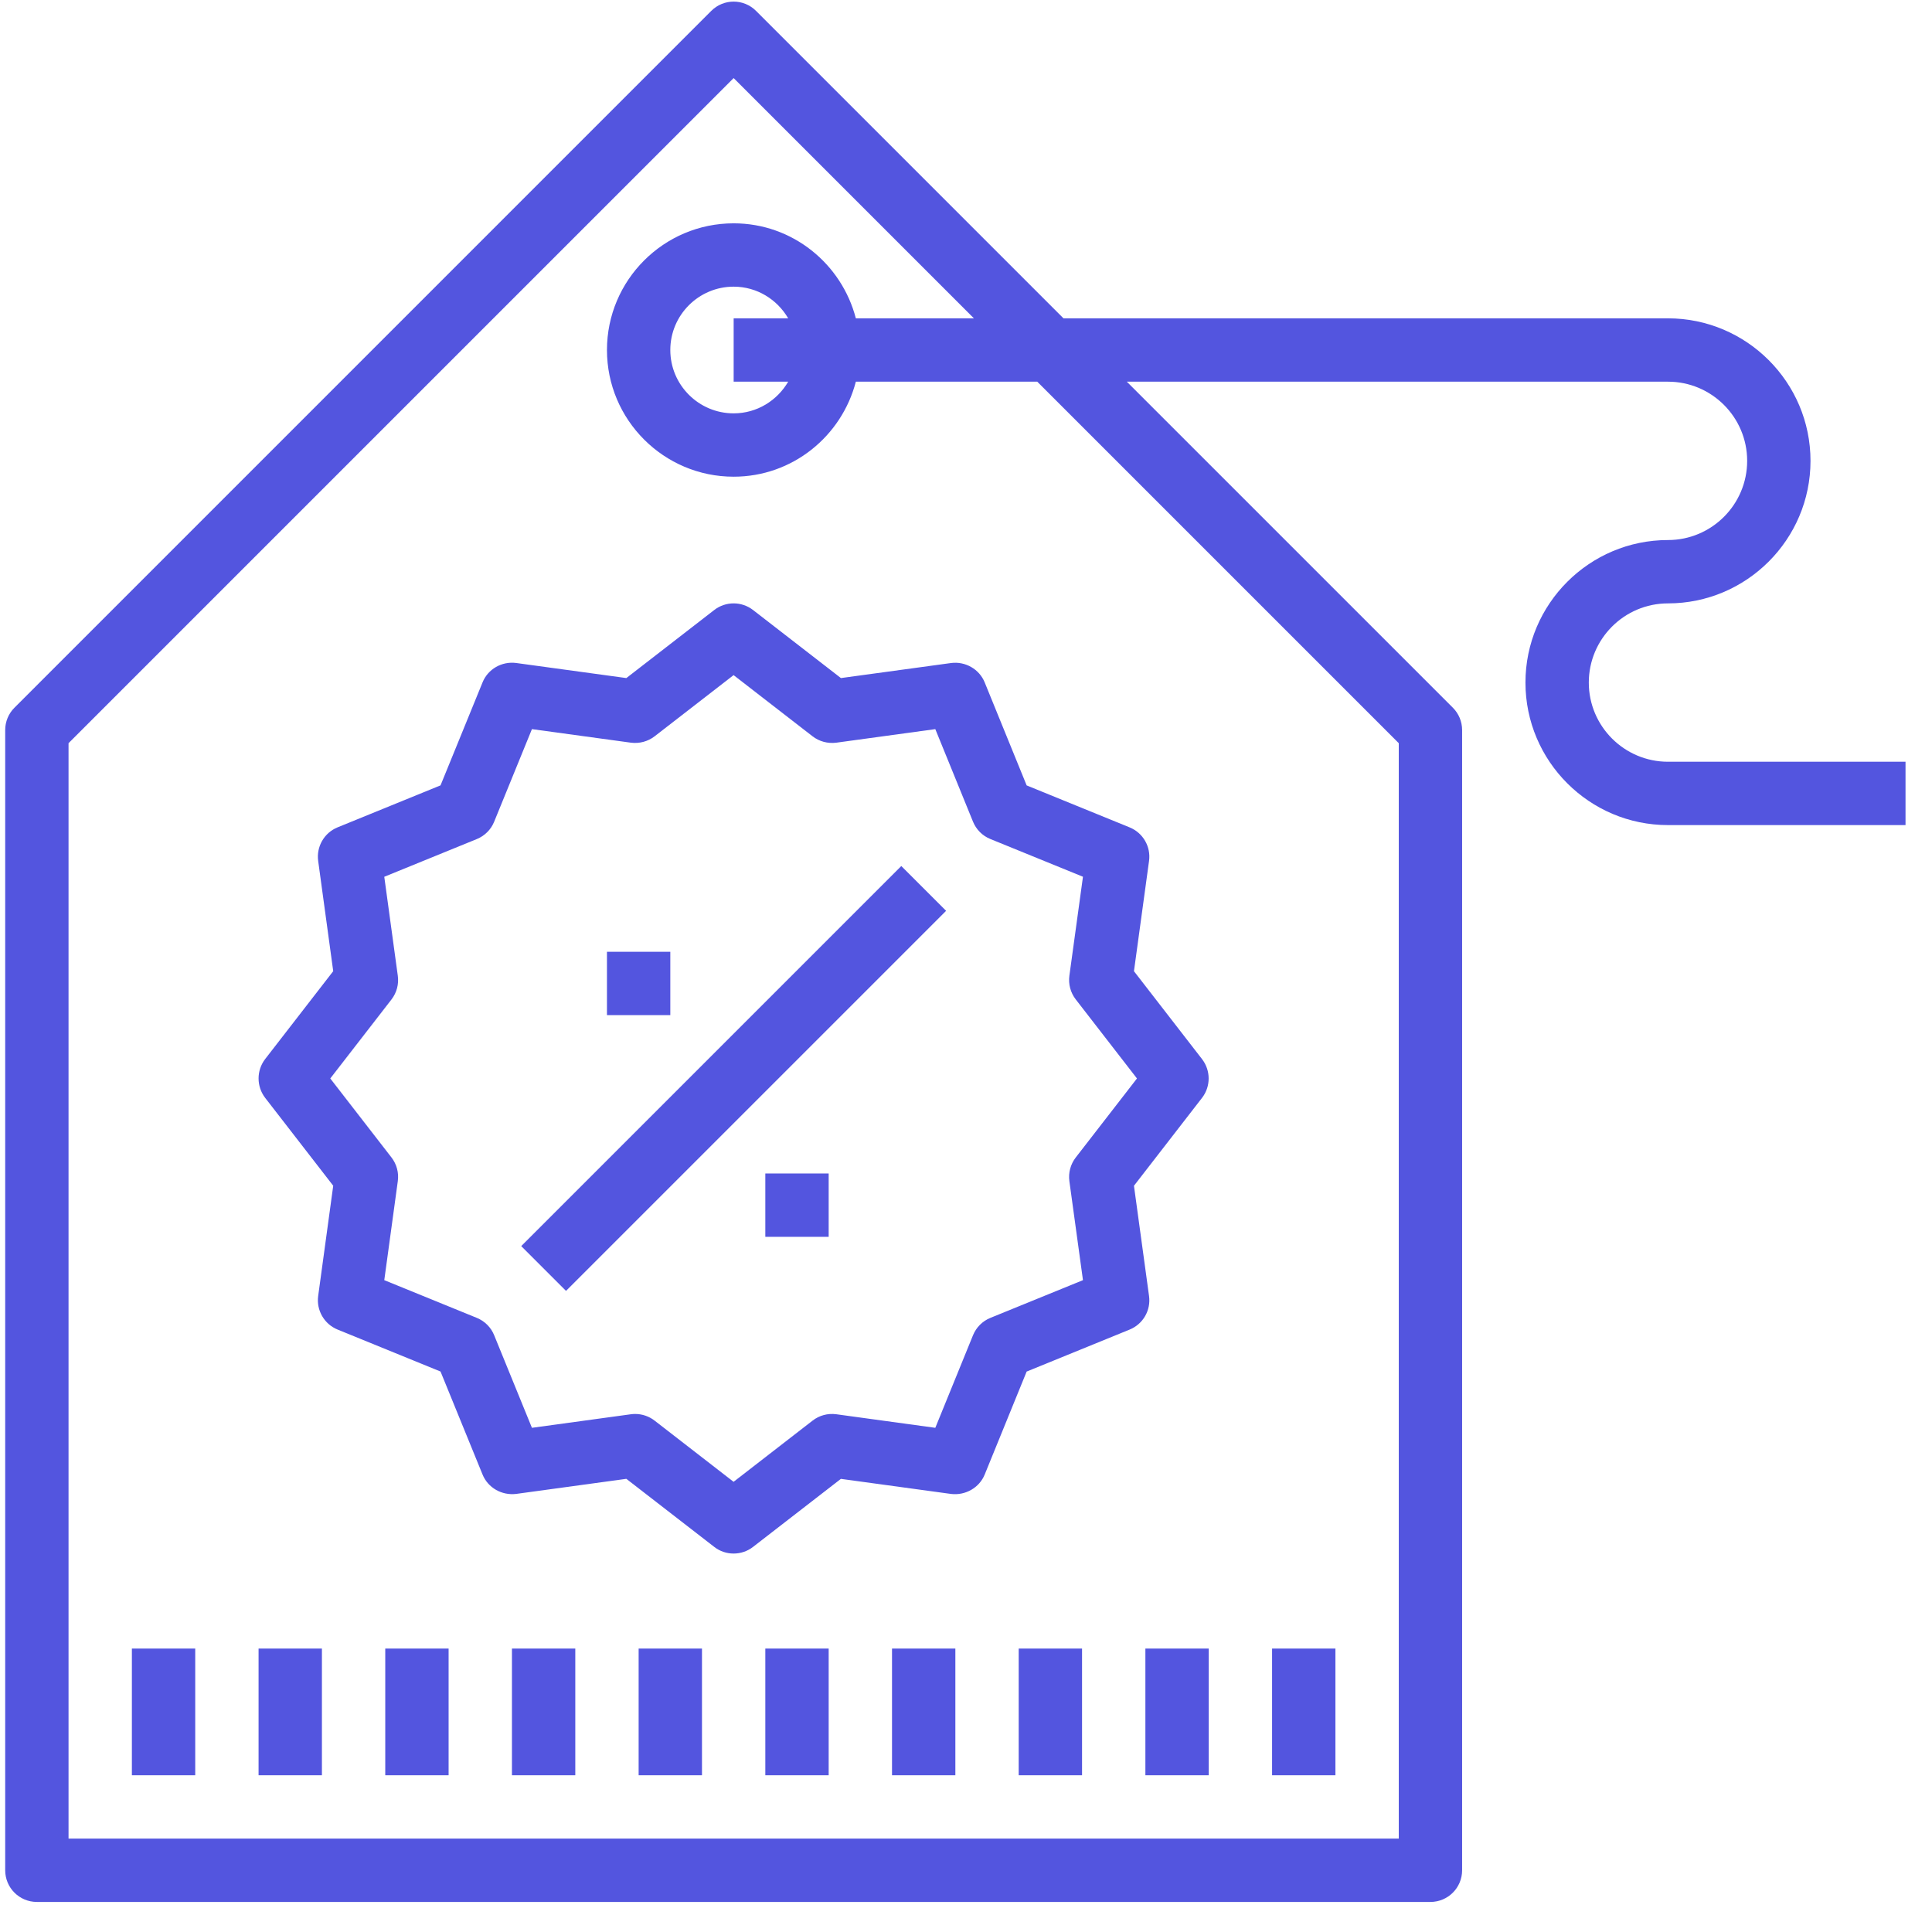 <svg width="61" height="61" viewBox="0 0 61 61" fill="none" xmlns="http://www.w3.org/2000/svg">
<g clip-path="url(#icon_sales_clip)">
<path d="M50.164 21.551C50.164 20.172 51.285 19.051 52.664 19.051C55.145 19.051 57.164 17.032 57.164 14.551C57.164 12.07 55.145 10.051 52.664 10.051H33.578L23.871 0.344C23.48 -0.047 22.848 -0.047 22.457 0.344L0.457 22.344C0.269 22.531 0.164 22.785 0.164 23.051V59.051C0.164 59.604 0.611 60.051 1.164 60.051H45.164C45.717 60.051 46.164 59.604 46.164 59.051V23.051C46.164 22.785 46.059 22.531 45.871 22.344L35.578 12.051H52.664C54.043 12.051 55.164 13.172 55.164 14.551C55.164 15.93 54.043 17.051 52.664 17.051C50.183 17.051 48.164 19.07 48.164 21.551C48.164 24.032 50.183 26.051 52.664 26.051H60.164V24.051H52.664C51.285 24.051 50.164 22.93 50.164 21.551ZM44.164 23.465V58.051H2.164V23.465L23.164 2.465L30.75 10.051H27.022C26.575 8.33 25.023 7.051 23.164 7.051C20.958 7.051 19.164 8.845 19.164 11.051C19.164 13.257 20.958 15.051 23.164 15.051C25.023 15.051 26.575 13.772 27.022 12.051H32.75L44.164 23.465ZM24.886 12.051C24.539 12.646 23.901 13.051 23.164 13.051C22.061 13.051 21.164 12.154 21.164 11.051C21.164 9.948 22.061 9.051 23.164 9.051C23.901 9.051 24.539 9.456 24.886 10.051H23.164V12.051H24.886Z" fill="#5355DF"/>
<path d="M26.551 21.409L23.776 19.26C23.414 18.981 22.912 18.981 22.551 19.26L19.776 21.409L16.297 20.933C15.845 20.875 15.407 21.122 15.235 21.547L13.909 24.797L10.659 26.122C10.237 26.294 9.984 26.73 10.046 27.184L10.521 30.663L8.372 33.438C8.095 33.798 8.095 34.302 8.372 34.663L10.521 37.438L10.046 40.917C9.984 41.37 10.237 41.807 10.659 41.979L13.909 43.304L15.235 46.554C15.407 46.978 15.845 47.222 16.297 47.168L19.776 46.692L22.551 48.841C22.731 48.982 22.947 49.051 23.162 49.051C23.379 49.051 23.595 48.982 23.775 48.842L26.55 46.693L30.029 47.169C30.475 47.223 30.919 46.979 31.091 46.555L32.415 43.305L35.665 41.98C36.089 41.808 36.342 41.372 36.279 40.918L35.803 37.439L37.952 34.664C38.231 34.304 38.231 33.8 37.952 33.439L35.803 30.664L36.279 27.185C36.342 26.732 36.089 26.295 35.665 26.123L32.415 24.798L31.091 21.548C30.919 21.123 30.476 20.876 30.029 20.934L26.551 21.409ZM31.27 26.491L34.193 27.682L33.764 30.807C33.728 31.074 33.801 31.343 33.965 31.555L35.898 34.051L33.965 36.546C33.801 36.758 33.728 37.027 33.764 37.294L34.193 40.419L31.27 41.61C31.02 41.712 30.823 41.909 30.721 42.159L29.531 45.081L26.406 44.653C26.134 44.617 25.87 44.689 25.657 44.853L23.162 46.786L20.667 44.853C20.491 44.717 20.276 44.644 20.055 44.644C20.011 44.644 19.966 44.647 19.92 44.653L16.795 45.081L15.603 42.159C15.502 41.909 15.305 41.712 15.055 41.61L12.133 40.419L12.56 37.294C12.597 37.027 12.525 36.758 12.361 36.546L10.428 34.051L12.361 31.556C12.525 31.344 12.597 31.075 12.56 30.808L12.133 27.683L15.055 26.492C15.305 26.39 15.502 26.193 15.603 25.943L16.795 23.021L19.92 23.449C20.191 23.483 20.454 23.412 20.667 23.249L23.162 21.316L25.657 23.249C25.87 23.412 26.134 23.483 26.406 23.449L29.531 23.021L30.721 25.943C30.823 26.193 31.02 26.39 31.27 26.491Z" fill="#5355DF"/>
<path d="M4.164 52.051H6.164V56.051H4.164V52.051Z" fill="#5355DF"/>
<path d="M8.164 52.051H10.164V56.051H8.164V52.051Z" fill="#5355DF"/>
<path d="M12.164 52.051H14.164V56.051H12.164V52.051Z" fill="#5355DF"/>
<path d="M16.164 52.051H18.164V56.051H16.164V52.051Z" fill="#5355DF"/>
<path d="M20.164 52.051H22.164V56.051H20.164V52.051Z" fill="#5355DF"/>
<path d="M24.164 52.051H26.164V56.051H24.164V52.051Z" fill="#5355DF"/>
<path d="M28.164 52.051H30.164V56.051H28.164V52.051Z" fill="#5355DF"/>
<path d="M32.164 52.051H34.164V56.051H32.164V52.051Z" fill="#5355DF"/>
<path d="M36.164 52.051H38.164V56.051H36.164V52.051Z" fill="#5355DF"/>
<path d="M40.164 52.051H42.164V56.051H40.164V52.051Z" fill="#5355DF"/>
<path d="M16.457 39.344L28.457 27.344L29.872 28.758L17.871 40.758L16.457 39.344Z" fill="#5355DF"/>
<path d="M19.164 30.051H21.164V32.051H19.164V30.051Z" fill="#5355DF"/>
<path d="M24.164 37.051H26.164V39.051H24.164V37.051Z" fill="#5355DF"/>
</g>
<defs>
<clipPath id="icon_sales_clip">
<rect width="60" height="60" fill="#5355DF" transform="translate(0.164 0.051)"/>
</clipPath>
</defs>
</svg>